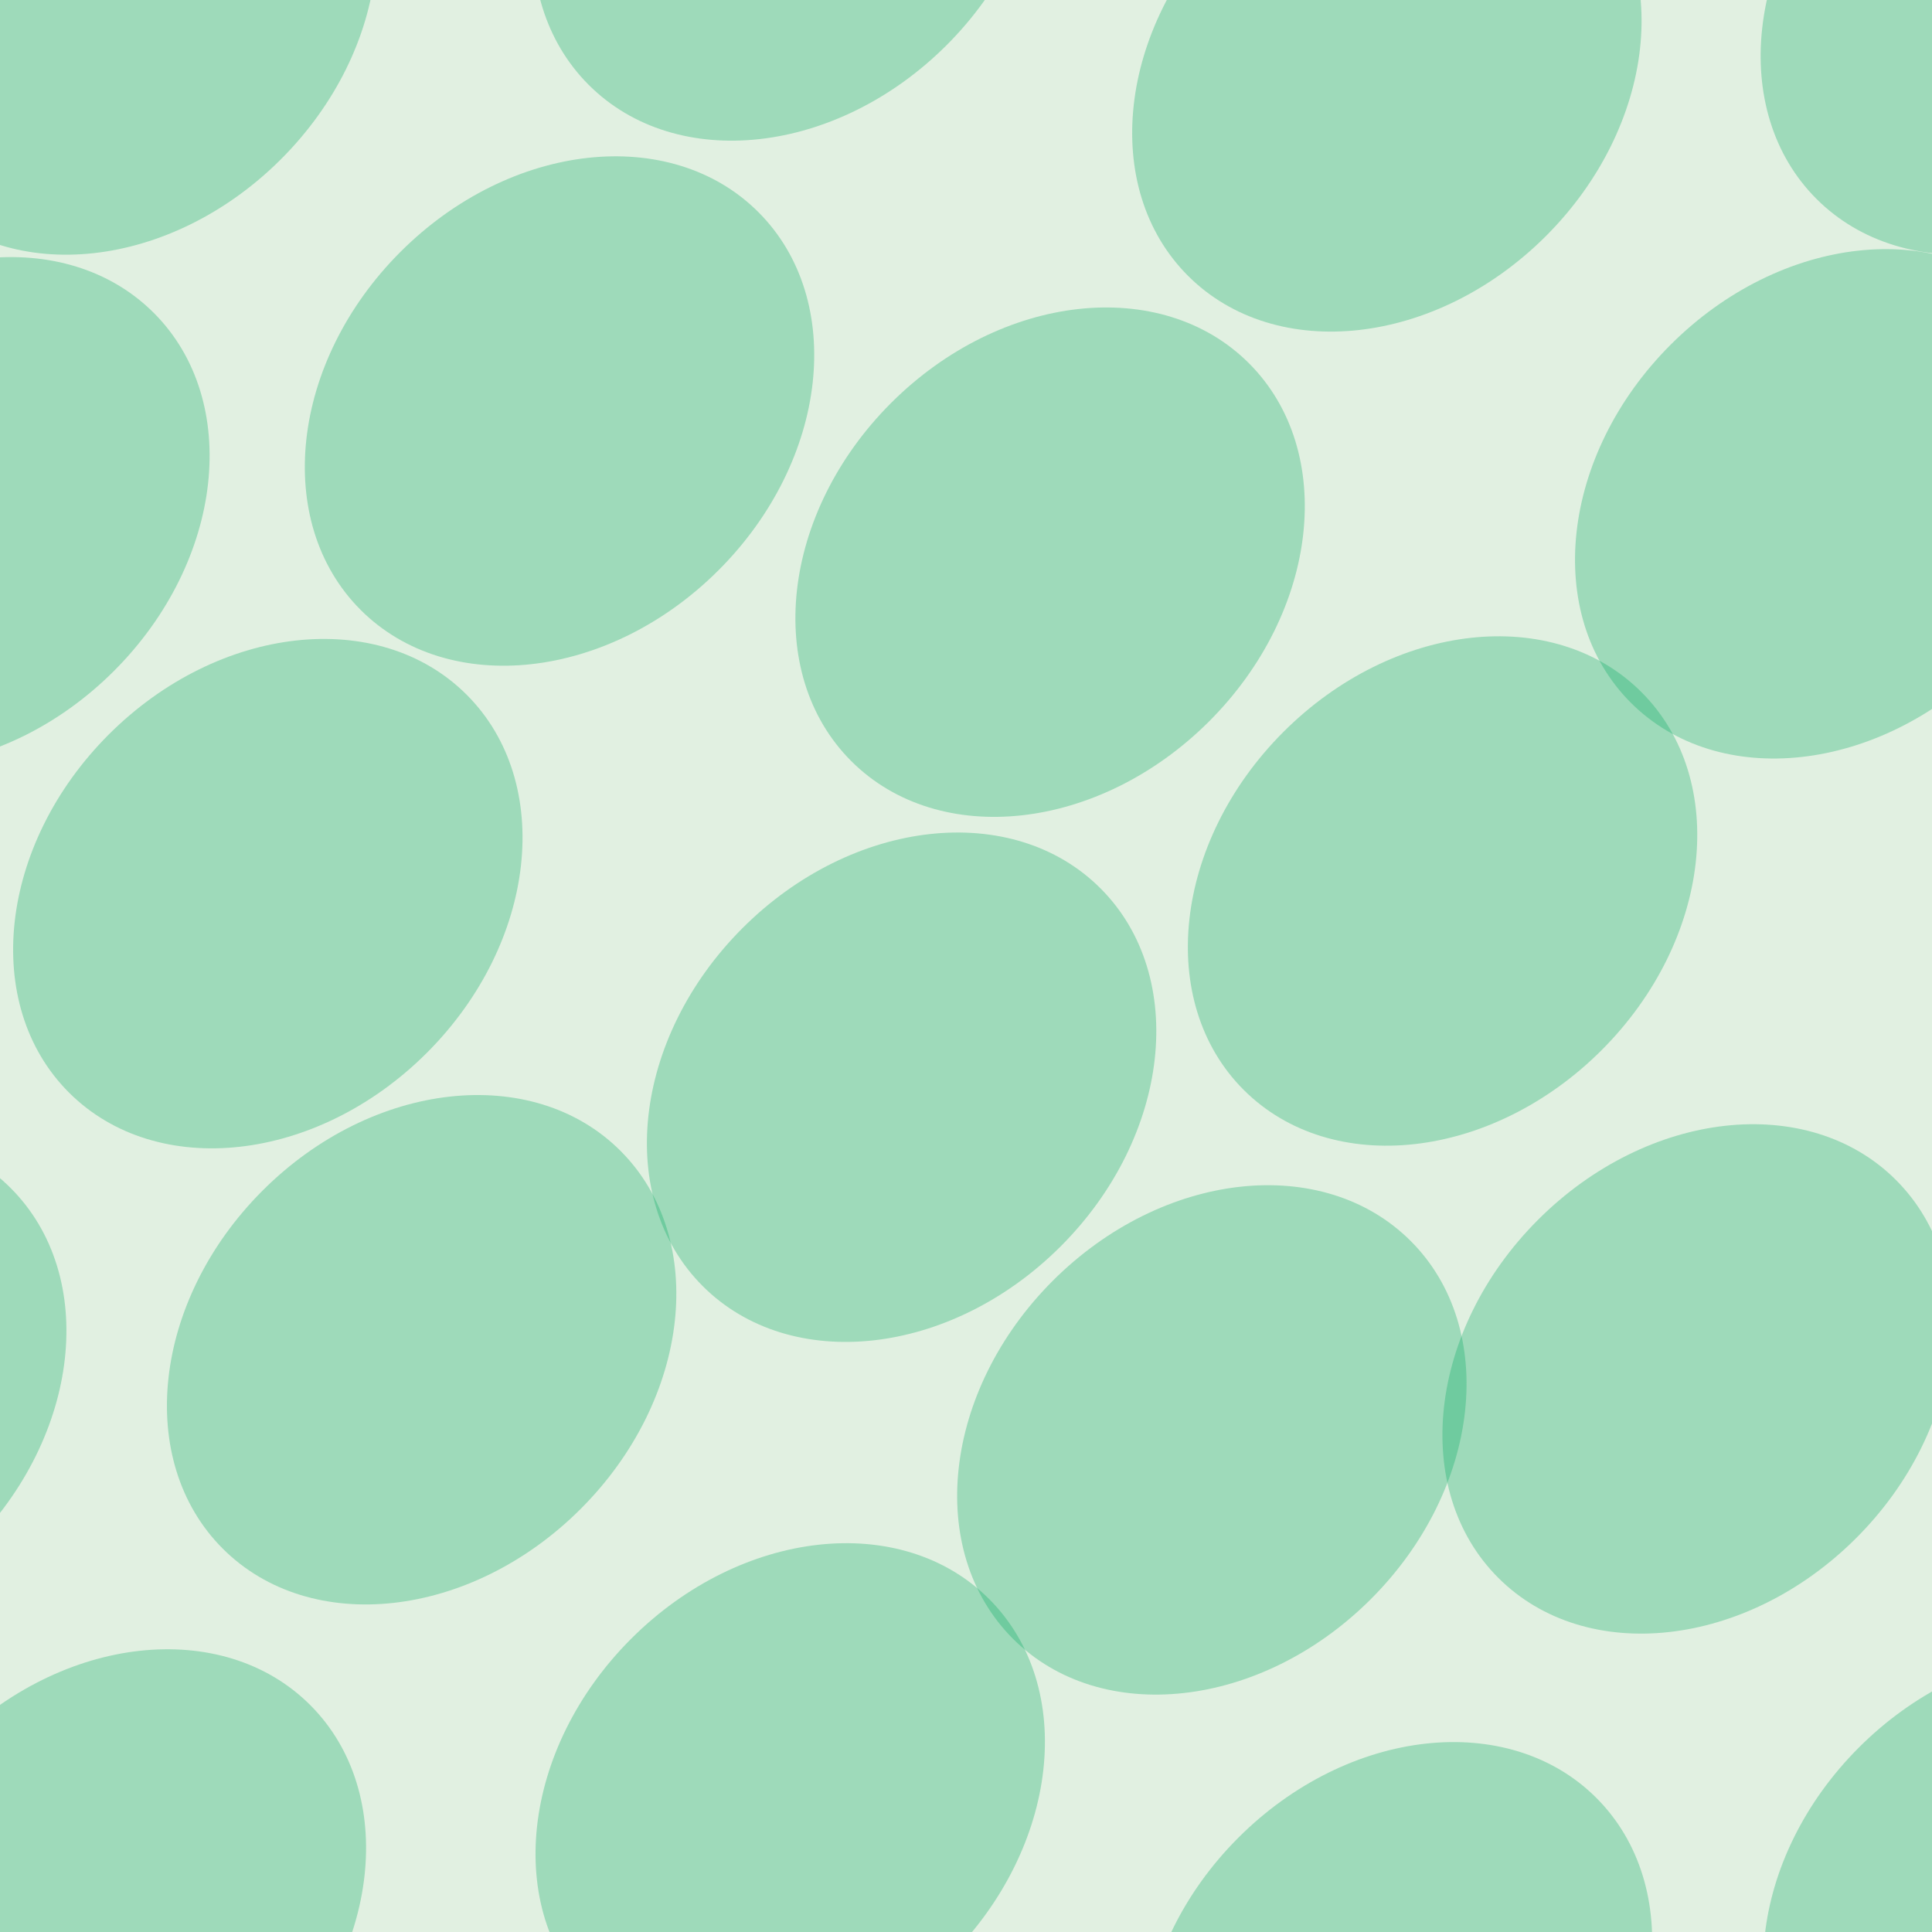 <svg xmlns="http://www.w3.org/2000/svg" width="51" height="51" viewBox="0 0 51 51"><g color-rendering="auto" color-interpolation-filters="linearRGB" shape-rendering="auto" fill-rule="evenodd" image-rendering="auto" color-interpolation="sRGB" color="#000000"><path d="m0 0h51v51h-51" isolation="auto" mix-blend-mode="normal" fill="#008000" solid-opacity="1" fill-opacity=".12" solid-color="#000000"/><g fill="#00a75f" fill-opacity=".3" transform="matrix(.7.7-.7.7 0 0)"><ellipse cx="33.4" cy="17.5" rx="6" ry="7.5"/><ellipse cx="50" cy="4.3" rx="6" ry="7.5"/><ellipse cx="21.9" cy="11.8" rx="6" ry="7.5"/><ellipse cx="37.5" cy="3.5" rx="6" ry="7.5"/><ellipse cx="30.4" cy="-9.2" rx="6" ry="7.5"/><ellipse cx="44" cy="-10.4" rx="6" ry="7.5"/><ellipse cx="18.3" cy="-2.8" rx="6" ry="7.5"/><ellipse cx="8.8" cy="10.5" rx="6" ry="7.5"/><ellipse cx="44" cy="-25" rx="6" ry="7.5"/><ellipse cx="27.6" cy="-24.7" rx="6" ry="7.5"/><ellipse cx="64" cy="11.3" rx="6" ry="7.5"/><ellipse cx="38" cy="33.8" rx="6" ry="7.5"/><ellipse cx="2.3" cy="-2.3" rx="6" ry="7.5"/><ellipse cx="58" cy="-6" rx="6" ry="7.5"/><ellipse cx="22.6" cy="29.7" rx="6" ry="7.5"/><ellipse cx="48.8" cy="19" rx="6" ry="7.5"/><ellipse cx="12.7" cy="-17" rx="6" ry="7.5"/><ellipse cx="74" cy="-2.1" rx="6" ry="7.5"/><ellipse cx="38" cy="-38" rx="6" ry="7.5"/></g></g></svg>